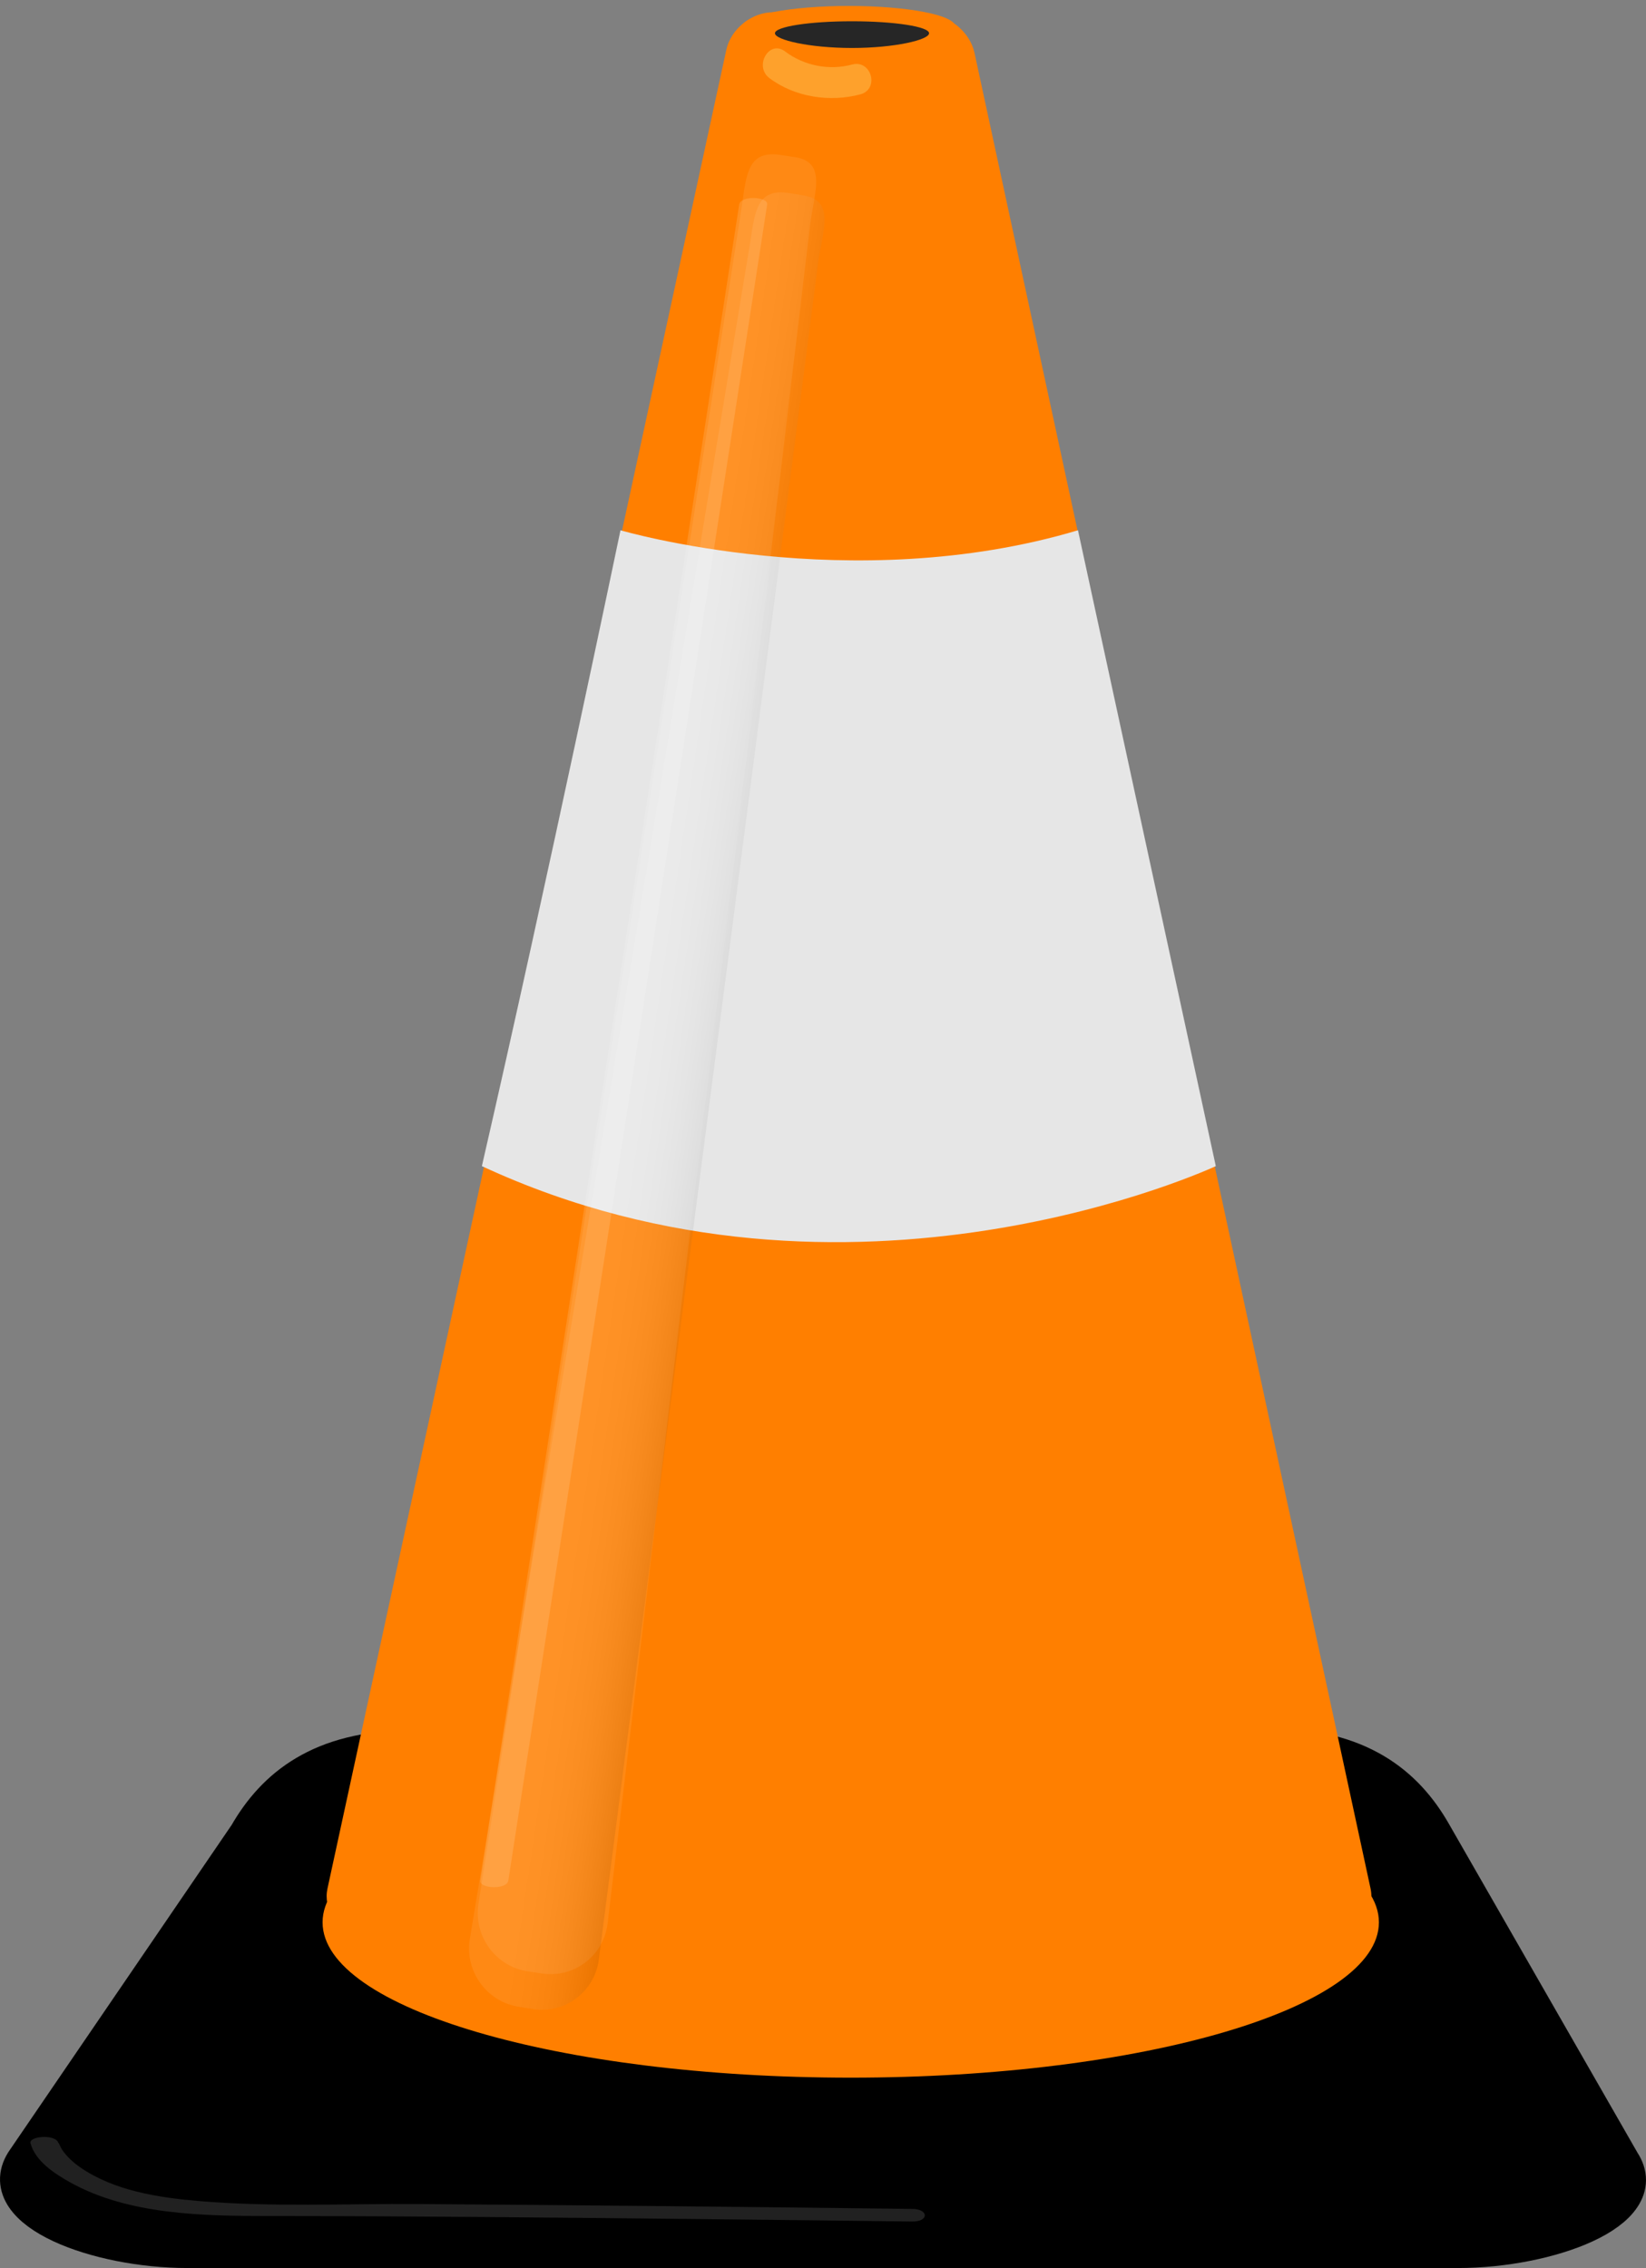 <?xml version="1.0" encoding="UTF-8" standalone="no"?> <!-- Generator: Adobe Illustrator 10, SVG Export Plug-In . SVG Version: 3.0.0 Build 76) --> <svg xmlns:rdf="http://www.w3.org/1999/02/22-rdf-syntax-ns#" xmlns="http://www.w3.org/2000/svg" xmlns:x="http://ns.adobe.com/Extensibility/1.0/" xmlns:dc="http://purl.org/dc/elements/1.1/" xmlns:i="http://ns.adobe.com/AdobeIllustrator/10.0/" xmlns:cc="http://web.resource.org/cc/" xmlns:xlink="http://www.w3.org/1999/xlink" xmlns:a="http://ns.adobe.com/AdobeSVGViewerExtensions/3.0/" xmlns:graph="http://ns.adobe.com/Graphs/1.0/" xmlns:svg="http://www.w3.org/2000/svg" xmlns:inkscape="http://www.inkscape.org/namespaces/inkscape" xmlns:sodipodi="http://sodipodi.sourceforge.net/DTD/sodipodi-0.dtd" xmlns:ns1="http://sozi.baierouge.fr" i:rulerOrigin="0 0" overflow="visible" i:viewOrigin="66.6899 753.7524" i:pageBounds="0 792 612 0" xml:space="preserve" viewBox="0 0 479.293 660.473"><rect x="0" y="0" width="479.293" height="660.473" fill="#808080" stroke="none"/> <switch> <g i:extraneous="self"> <g id="Layer_1" i:rgbTrio="#4F008000FFFF" i:layer="yes" i:dimmedPercent="50"> <path stroke="#000000" stroke-width="11.441" d="m471.93 629.87c9.061 13.74-21.195 24.883-47.341 24.883h-370.04c-26.146 0-55.851-11.143-47.342-24.883l65.09-95.378c7.889-13.743 21.195-24.886 47.342-24.886l249.9-0.612c26.146 0 39.465 11.14 47.344 24.883l55.05 96z" i:knockout="Off"></path> <g> <switch id="XMLID_2_" opacity=".75" i:objectNS="http://ns.adobe.com/ImageReplacement/1.0/" i:objectType="replaceable-image" a:adobe-blending-mode="overlay" transform="translate(66.716 -23.841)" a:adobe-opacity-share="1"> </switch> <g> <g> <path fill="#FF7F00" d="m401.52 559.8c0 24.98-68.854 45.237-153.8 45.237-84.938 0-153.79-20.257-153.79-45.237 0-24.982 68.856-45.235 153.79-45.235 84.95 0.01 153.8 20.26 153.8 45.24z" i:knockout="Off"></path> <g i:knockout="Off"> <path fill="#FF7F00" d="m225.2 3.574c-6.215-0.081-12.378 4.822-13.696 10.896l-116.14 535.46c-1.317 6.075 2.69 11.045 8.906 11.045h285.89c6.216 0 10.229-4.972 8.919-11.047l-115.33-534.57c-1.311-6.076-7.468-11.114-13.684-11.195l-44.87-0.591z" i:knockout="Off"></path> </g> </g> </g> </g> <g opacity=".83" i:knockout="Off"> <switch id="XMLID_4_" opacity=".75" i:objectNS="http://ns.adobe.com/ImageReplacement/1.0/" i:objectType="replaceable-image" a:adobe-blending-mode="screen" transform="translate(207.56)" a:adobe-opacity-share="1"> </switch> <g> <g> <path fill="none" d="m226.31 18.857s10.478 8.078 23.025 4.275" i:knockout="Off"></path> <path fill="#FEA835" d="m224.04 22.745c7.416 5.589 17.675 7.092 26.495 4.729 5.604-1.501 3.224-10.189-2.395-8.685-6.707 1.797-13.981 0.379-19.555-3.821-4.64-3.498-9.12 4.328-4.54 7.777z" i:knockout="Off"></path> </g> </g> </g> <g i:knockout="Off"> <path fill="#FF7F00" d="m278.14 7.723c0 3.304-13.857 7.355-30.942 7.355-17.093 0-30.946-4.051-30.946-7.355 0-3.309 13.853-5.99 30.946-5.99 17.08 0 30.94 2.681 30.94 5.99z" i:knockout="Off"></path> </g> <g i:knockout="Off"> <path fill="#262626" d="m270.53 9.685c0 1.927-10.048 4.289-22.438 4.289-12.391 0-22.438-2.362-22.438-4.289 0-1.928 10.047-3.491 22.438-3.491 12.39 0 22.44 1.562 22.44 3.491z" i:knockout="Off"></path> </g> <g i:knockout="Off"> <g opacity=".75" a:adobe-opacity-share="1" i:alphaIsShape="yes" a:adobe-blending-mode="screen"> <path d="m451.36 208.76" a:adobe-opacity-share="0" fill="#FDCC12" a:adobe-blending-mode="normal" i:knockout="Off"></path> </g> <g> <path fill="#EBEBEB" d="m451.36 208.76" i:knockout="Off"></path> </g> </g> <path fill="#E6E6E6" d="m180.67 154.42s67.153 19.735 133.22 0c11.372 52.468 40.135 185.17 40.135 185.17s-106.48 49.82-213.71 0c19.09-83.06 40.36-185.17 40.36-185.17z" i:knockout="Off"></path> <path opacity=".6" d="m175.48 352.59" i:knockout="Off" stroke="#999999" stroke-width="1.018" fill="none"></path> <path opacity=".6" d="m257.47 58.399" i:knockout="Off" stroke="#FFFFFF" stroke-width="6.108" fill="none"></path> <g opacity=".13" i:knockout="Off"> <g> <path fill="none" d="m219.31 59.56l-75.37 488.11" i:knockout="Off"></path> <path fill="#FFFFFF" d="m215.24 59.56l-13.509 87.48c-9.557 61.887-19.113 123.77-28.669 185.66l-26.046 168.67c-2.383 15.431-4.766 30.862-7.148 46.294-0.359 2.326 7.721 2.736 8.144 0l13.509-87.48c9.557-61.887 19.113-123.77 28.669-185.66 8.682-56.225 17.364-112.45 26.046-168.67 2.383-15.432 4.766-30.863 7.148-46.294 0.36-2.322-7.72-2.732-8.14 0.004z" i:knockout="Off"></path> </g> </g> <path opacity=".08" fill="#FFFFFF" d="m176.9 560.38c-1.293 9.3-9.828 15.711-19.059 14.318l-4.18-0.627c-9.232-1.394-15.667-10.06-14.374-19.356l76.79-495.15c1.294-9.298 1.948-15.837 11.18-14.443l4.179 0.628c9.233 1.394 5.814 9.899 4.521 19.2l-59.06 495.44z" i:knockout="Off"></path> <linearGradient id="XMLID_5_" y2="322.87" gradientUnits="userSpaceOnUse" x2="210.95" gradientTransform="matrix(1 .026 -.026 1 8.608 -4.757)" y1="318.24" x1="173.19"> <stop style="stop-color:#FFFFFF" offset=".028"></stop> <stop style="stop-color:#FCFCFC" offset=".238"></stop> <stop style="stop-color:#F4F4F4" offset=".37"></stop> <stop style="stop-color:#E5E5E5" offset=".48"></stop> <stop style="stop-color:#D0D0D0" offset=".578"></stop> <stop style="stop-color:#B6B6B6" offset=".669"></stop> <stop style="stop-color:#959595" offset=".754"></stop> <stop style="stop-color:#6D6D6D" offset=".834"></stop> <stop style="stop-color:#404040" offset=".911"></stop> <stop style="stop-color:#0E0E0E" offset=".982"></stop> <stop style="stop-color:#000000" offset="1"></stop> </linearGradient> <path opacity=".08" fill="url(#XMLID_5_)" d="m174.33 570.94c-1.385 9.288-9.981 15.603-19.2 14.113l-4.172-0.675c-9.219-1.491-15.567-10.224-14.182-19.508l81.675-494.31c1.386-9.283 2.104-15.813 11.323-14.324l4.172 0.675c9.219 1.491 5.716 9.961 4.331 19.245l-63.95 494.78z" i:knockout="Off"></path> <g opacity=".51" i:knockout="Off"> <g> <path fill="none" d="m12.95 624.12s4.902 19.372 62.119 19.372c64.209 0 190.59 1.602 190.59 1.602" i:knockout="Off"></path> <path fill="#404040" d="m8.878 624.12c1.4 5.304 7.222 8.997 11.648 11.461 16.968 9.445 38.81 9.732 57.63 9.745 42.038 0.026 84.077 0.462 126.11 0.9 20.464 0.213 40.929 0.44 61.394 0.699 4.857 0.062 4.836-3.604 0-3.664-25.846-0.327-51.692-0.608-77.538-0.864-21.998-0.218-43.996-0.411-65.995-0.555-21.397-0.14-43.192 0.944-64.518-0.898-11.585-1.001-24.498-3.008-34.277-9.811-2.018-1.404-3.854-3.069-5.244-5.104-0.345-0.505-1.263-2.647-1.068-1.909-0.72-2.75-8.686-2.08-8.135 0z" i:knockout="Off"></path> </g> </g> </g> </g> </switch> </svg> 